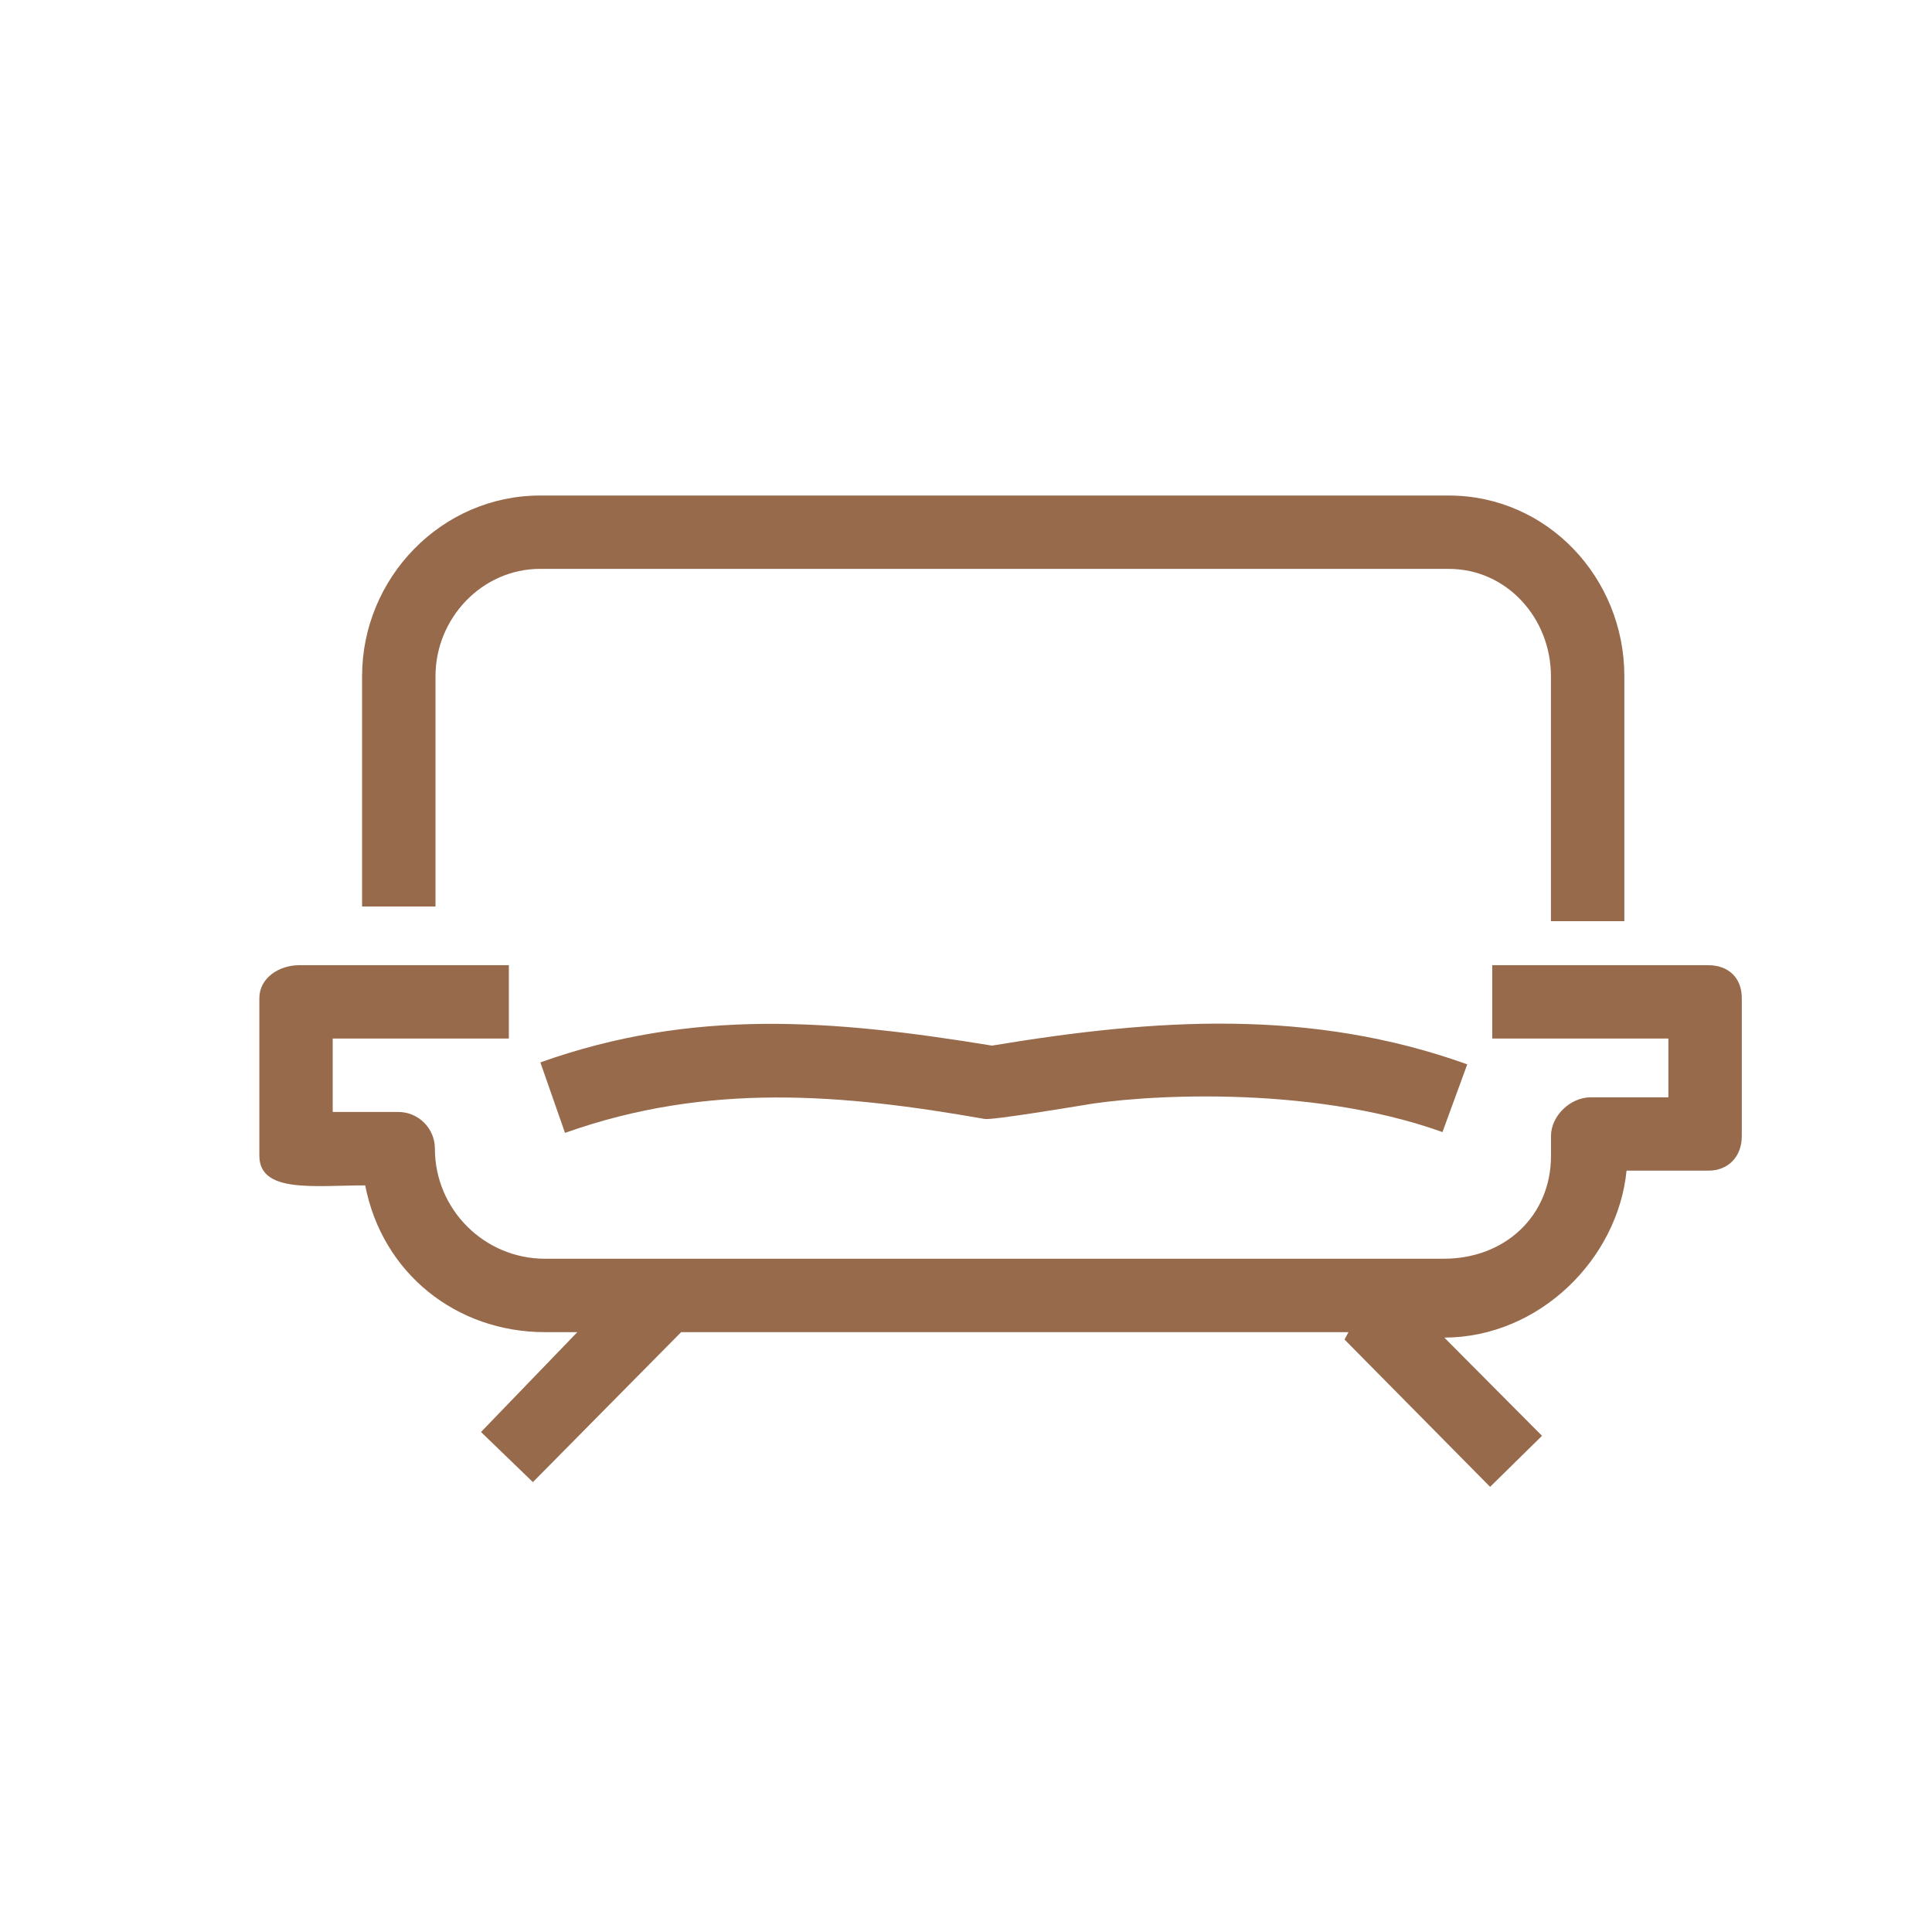 <svg width="29" height="29" viewBox="0 0 29 29" fill="none" xmlns="http://www.w3.org/2000/svg">
<path d="M14.89 15.695C12.51 15.306 10.404 15.13 8.111 15.947L8.481 17.005C10.634 16.239 12.665 16.424 14.781 16.796C14.888 16.817 16.13 16.61 16.237 16.593C17.042 16.445 19.617 16.262 21.652 16.993L22.024 15.976C19.679 15.135 17.358 15.285 14.89 15.695Z" fill="#976A4C"/>
<path d="M6.537 10.15C6.537 9.279 7.236 8.539 8.107 8.539H21.746C22.617 8.539 23.28 9.279 23.28 10.15V13.827H24.382V10.15C24.382 8.672 23.224 7.438 21.746 7.438H8.107C6.629 7.438 5.435 8.672 5.435 10.15V13.607H6.537V10.15Z" fill="#976A4C"/>
<path d="M25.642 14.488H22.399V15.589H25.043V16.471H23.876C23.572 16.471 23.281 16.749 23.281 17.053V17.347C23.281 18.258 22.584 18.894 21.673 18.894H8.18C7.269 18.894 6.528 18.153 6.528 17.242C6.528 16.938 6.282 16.691 5.977 16.691H4.994V15.589H7.638V14.488H4.492C4.188 14.488 3.893 14.679 3.893 14.983V17.347C3.893 17.915 4.72 17.793 5.482 17.793C5.738 19.114 6.851 19.996 8.18 19.996H8.666L7.22 21.495L7.999 22.247L10.224 19.996H20.241L20.182 20.107L22.367 22.318L23.146 21.552L21.68 20.078C23.109 20.074 24.285 18.894 24.415 17.572H25.642C25.947 17.572 26.145 17.357 26.145 17.053V14.983C26.145 14.679 25.947 14.488 25.642 14.488Z" fill="#976A4C"/>
</svg>
